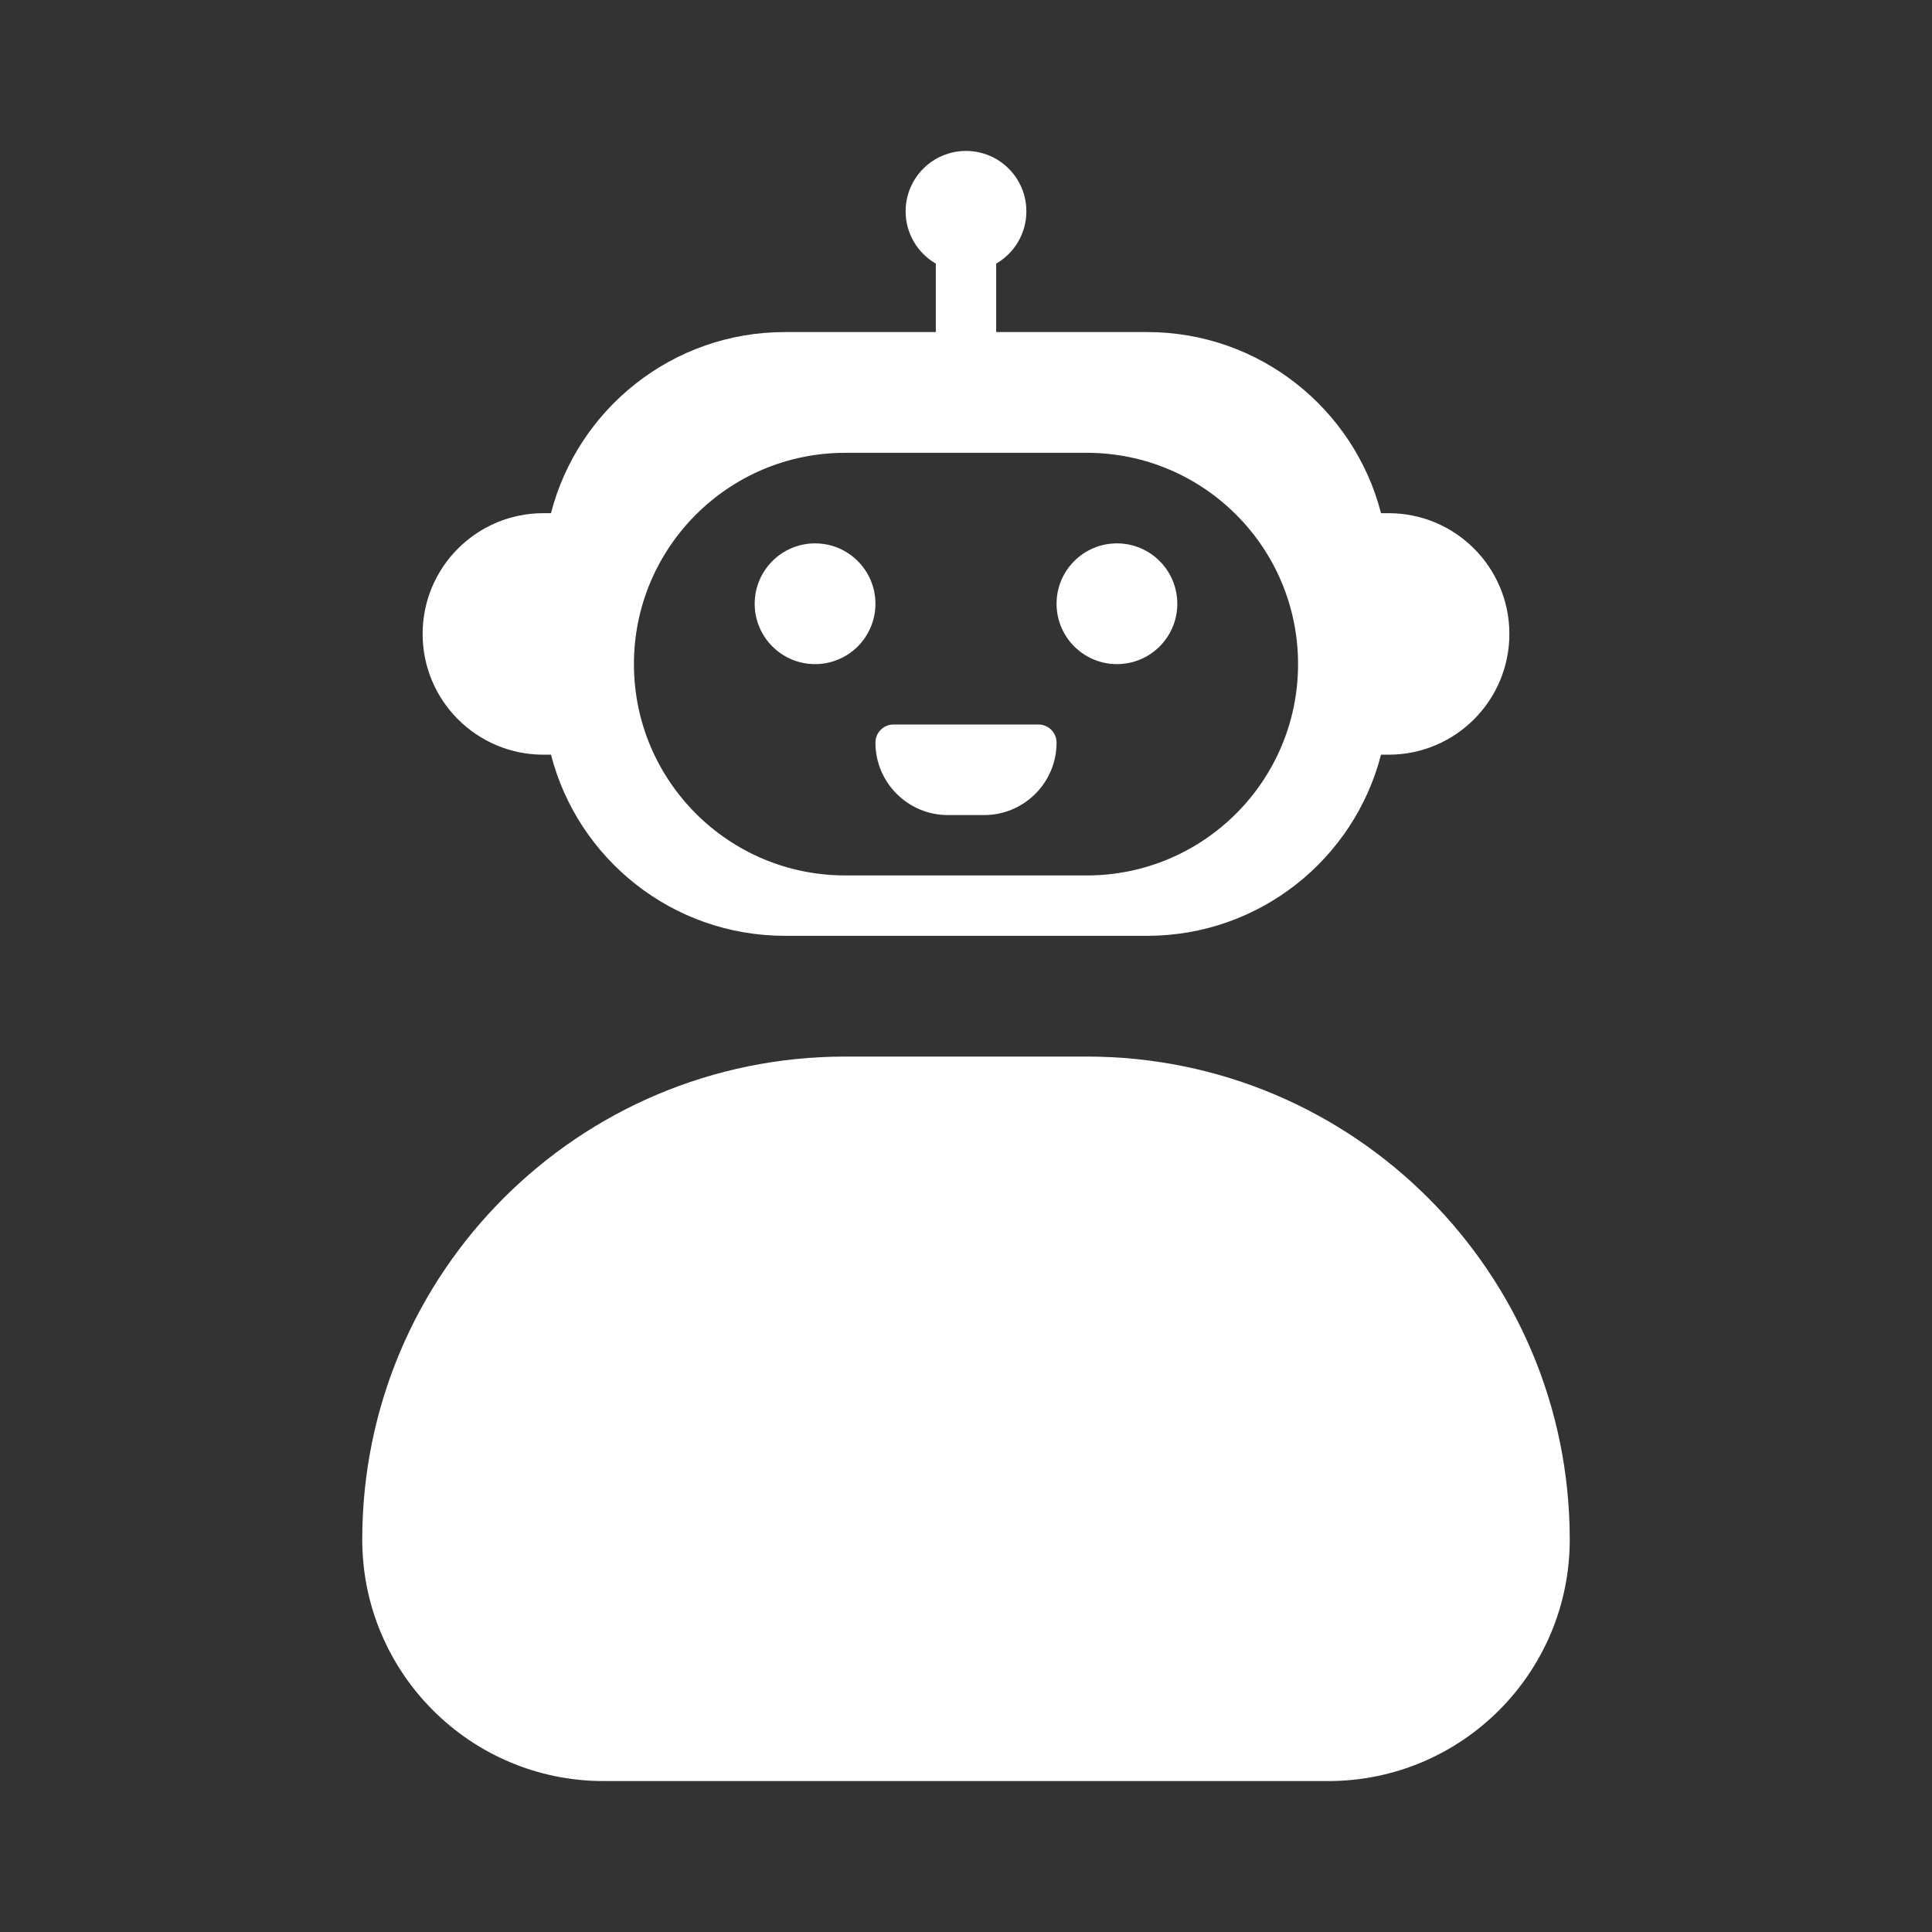 <svg width="64" height="64" viewBox="0 0 64 64" fill="none" xmlns="http://www.w3.org/2000/svg">
<rect x="0" y="0" width="64" height="64" fill="#333333" stroke="none"/>
<path d="M12 51C12 42.163 19.163 35 28 35H36C44.837 35 52 42.163 52 51C52 55.418 48.418 59 44 59H20C15.582 59 12 55.418 12 51Z" fill="white"/>
<path fill-rule="evenodd" clip-rule="evenodd" d="M34 7C34 7.74 33.598 8.387 33 8.732V11H38C41.728 11 44.86 13.55 45.748 17H46C48.209 17 50 18.791 50 21C50 23.209 48.209 25 46 25H45.748C44.86 28.451 41.728 31 38 31H26C22.272 31 19.14 28.451 18.252 25H18C15.791 25 14 23.209 14 21C14 18.791 15.791 17 18 17H18.252C19.14 13.55 22.272 11 26 11H31V8.732C30.402 8.387 30 7.74 30 7C30 5.895 30.895 5 32 5C33.105 5 34 5.895 34 7ZM28 15C24.134 15 21 18.134 21 22C21 25.866 24.134 29 28 29H36C39.866 29 43 25.866 43 22C43 18.134 39.866 15 36 15H28Z" fill="white"/>
<circle cx="27" cy="20" r="2" fill="white"/>
<circle cx="37" cy="20" r="2" fill="white"/>
<path d="M29 24.6C29 24.269 29.269 24 29.6 24H34.4C34.731 24 35 24.269 35 24.6C35 25.925 33.925 27 32.6 27H31.4C30.075 27 29 25.925 29 24.6Z" fill="white"/>
</svg>
